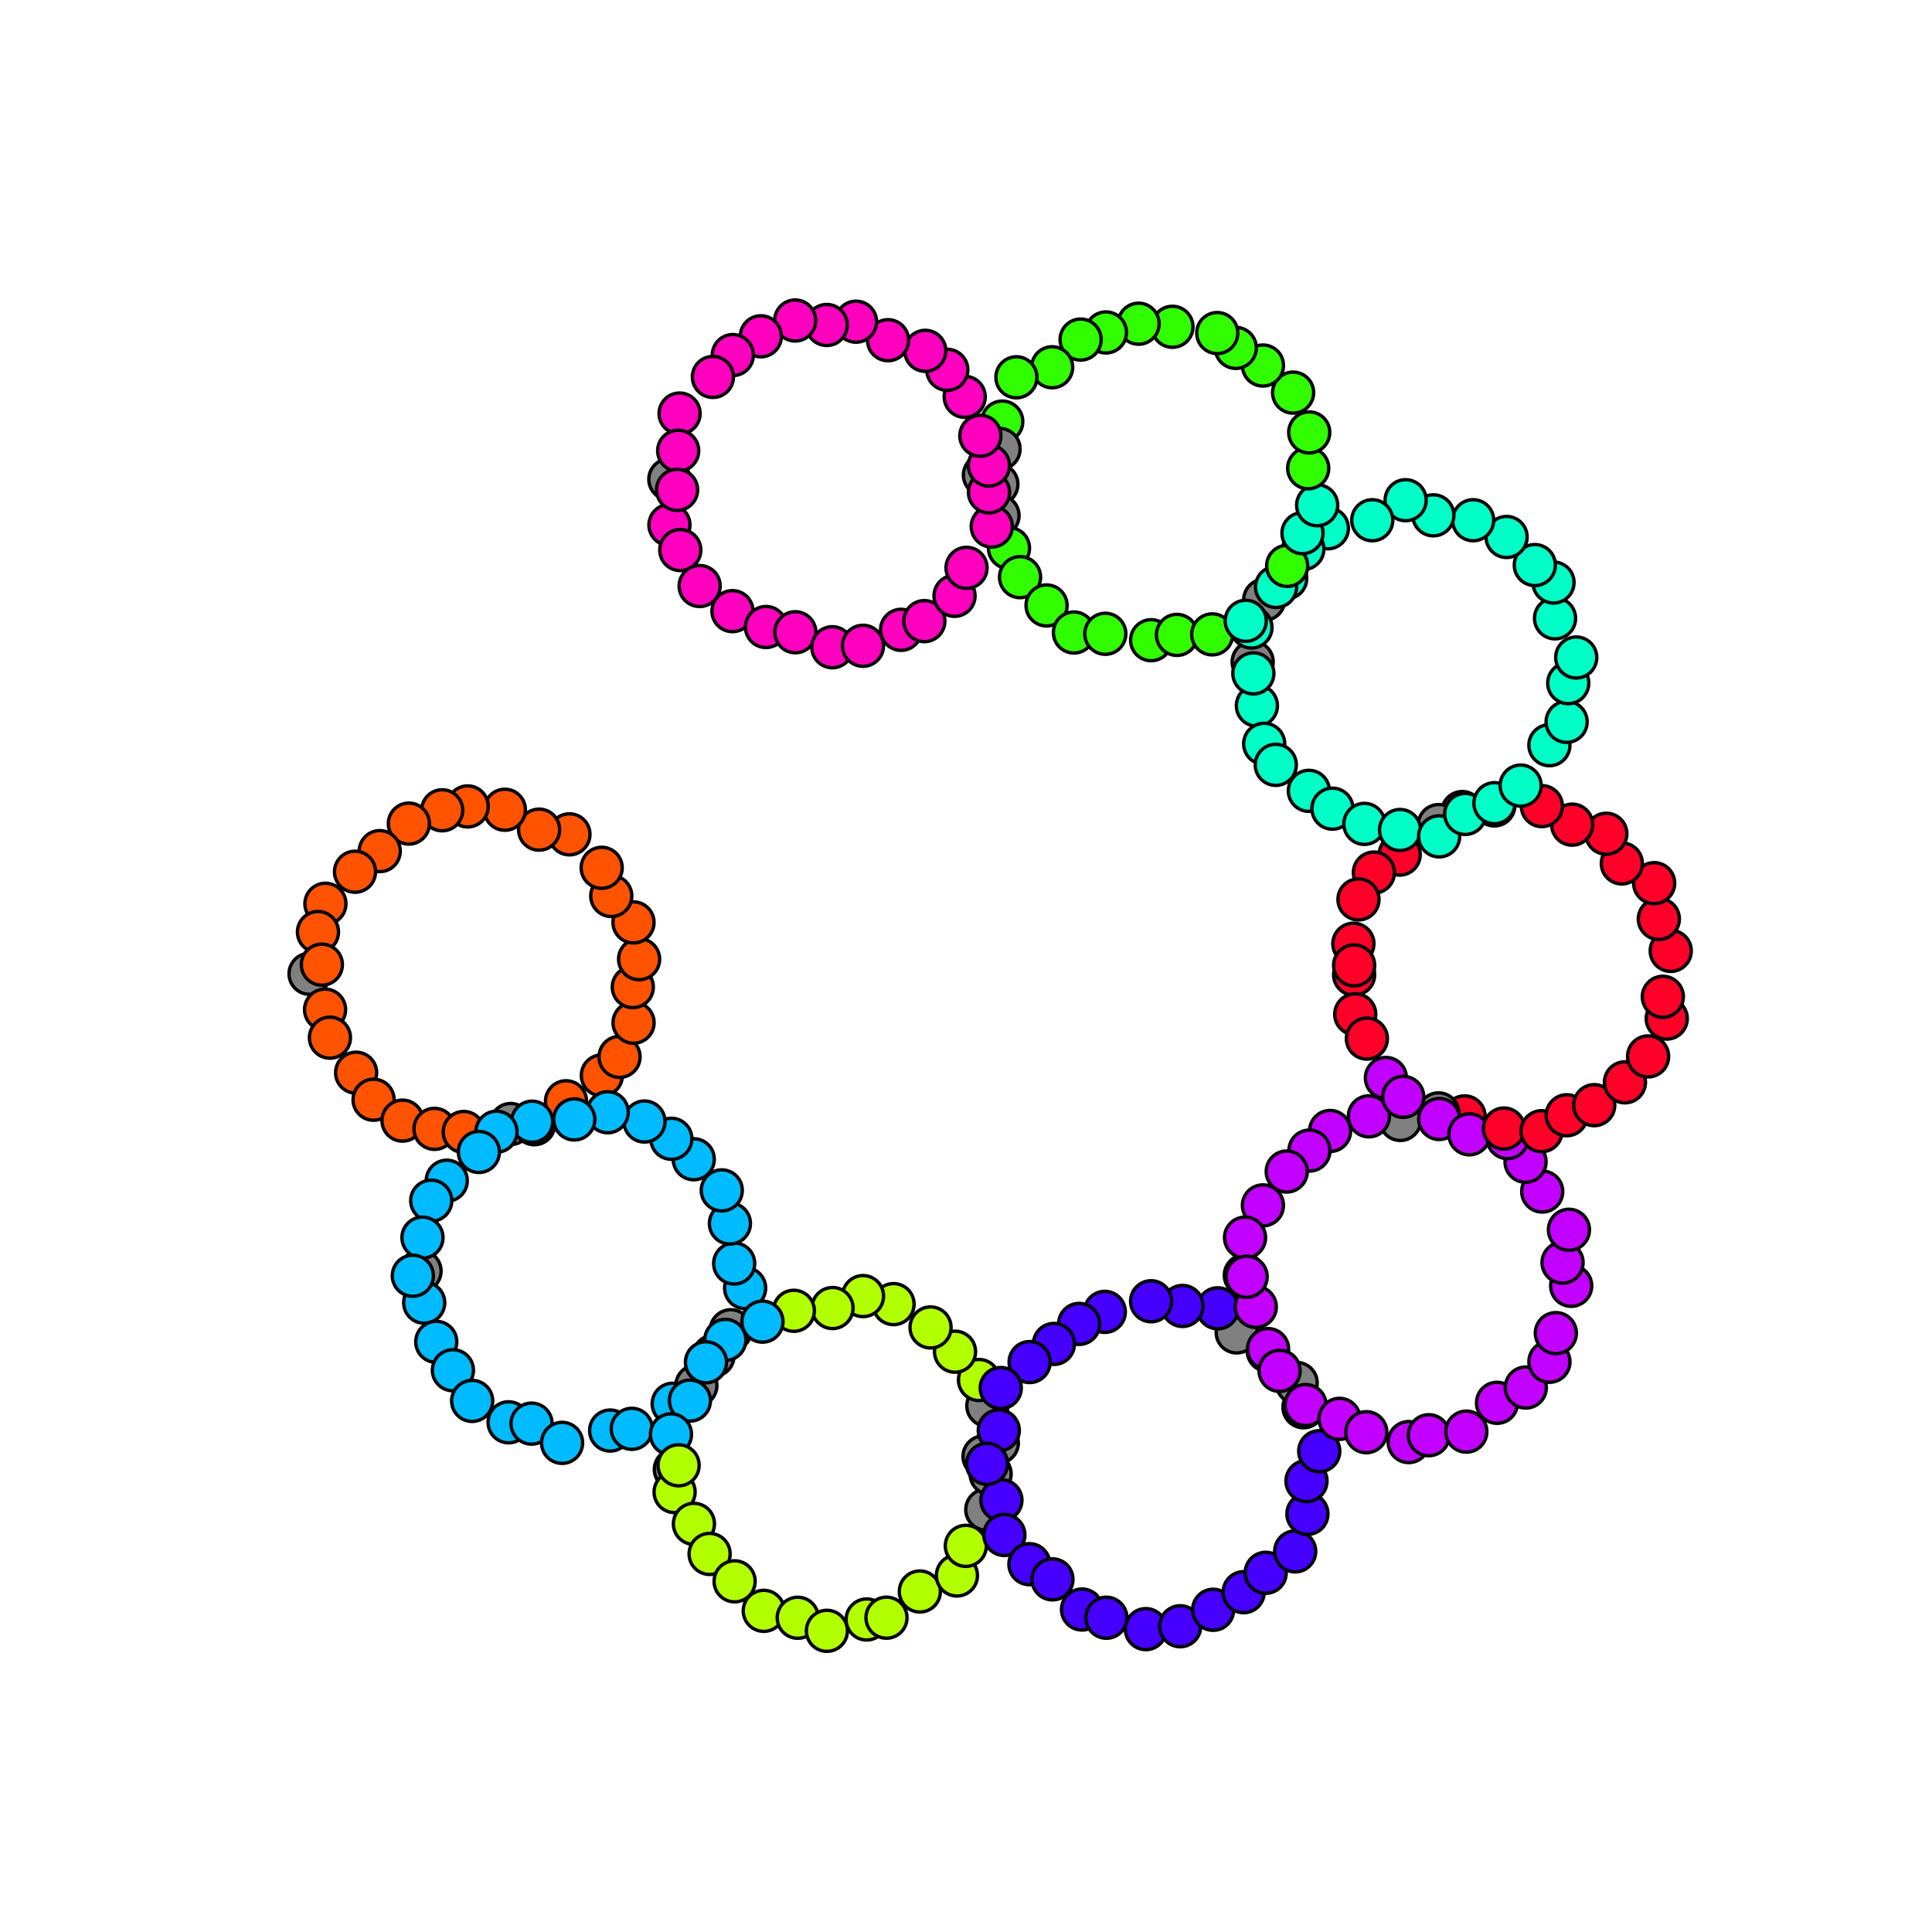 <?xml version="1.0" encoding="utf-8" standalone="no"?>
<!DOCTYPE svg PUBLIC "-//W3C//DTD SVG 1.1//EN"
  "http://www.w3.org/Graphics/SVG/1.1/DTD/svg11.dtd">
<svg xmlns:xlink="http://www.w3.org/1999/xlink" width="576pt" height="576pt" viewBox="0 0 576 576" xmlns="http://www.w3.org/2000/svg" version="1.1">
 <defs>
  <style type="text/css">*{stroke-linejoin: round; stroke-linecap: butt}</style>
 </defs>
 <g id="figure_1">
  <g id="patch_1">
   <path d="M 0 576 
L 576 576 
L 576 0 
L 0 0 
z
" style="fill: #ffffff"/>
  </g>
  <g id="axes_1">
   <g id="PathCollection_1">
    <defs>
     <path id="C0_0_22e84fbcb3" d="M 0 6.124 
C 1.624 6.124 3.182 5.478 4.33 4.33 
C 5.478 3.182 6.124 1.624 6.124 -0 
C 6.124 -1.624 5.478 -3.182 4.33 -4.33 
C 3.182 -5.478 1.624 -6.124 0 -6.124 
C -1.624 -6.124 -3.182 -5.478 -4.33 -4.33 
C -5.478 -3.182 -6.124 -1.624 -6.124 0 
C -6.124 1.624 -5.478 3.182 -4.33 4.33 
C -3.182 5.478 -1.624 6.124 0 6.124 
z
"/>
    </defs>
    <g clip-path="url(#p39b299cb8f)">
     <use xlink:href="#C0_0_22e84fbcb3" x="92.291" y="290.325" style="fill: #808080; stroke: #000000"/>
    </g>
    <g clip-path="url(#p39b299cb8f)">
     <use xlink:href="#C0_0_22e84fbcb3" x="96.915" y="301.004" style="fill: #ff5300; stroke: #000000"/>
    </g>
    <g clip-path="url(#p39b299cb8f)">
     <use xlink:href="#C0_0_22e84fbcb3" x="98.366" y="309.37" style="fill: #ff5300; stroke: #000000"/>
    </g>
    <g clip-path="url(#p39b299cb8f)">
     <use xlink:href="#C0_0_22e84fbcb3" x="106.172" y="319.813" style="fill: #ff5300; stroke: #000000"/>
    </g>
    <g clip-path="url(#p39b299cb8f)">
     <use xlink:href="#C0_0_22e84fbcb3" x="111.38" y="327.867" style="fill: #ff5300; stroke: #000000"/>
    </g>
    <g clip-path="url(#p39b299cb8f)">
     <use xlink:href="#C0_0_22e84fbcb3" x="120.008" y="334.101" style="fill: #ff5300; stroke: #000000"/>
    </g>
    <g clip-path="url(#p39b299cb8f)">
     <use xlink:href="#C0_0_22e84fbcb3" x="129.539" y="336.556" style="fill: #ff5300; stroke: #000000"/>
    </g>
    <g clip-path="url(#p39b299cb8f)">
     <use xlink:href="#C0_0_22e84fbcb3" x="138.26" y="337.483" style="fill: #ff5300; stroke: #000000"/>
    </g>
    <g clip-path="url(#p39b299cb8f)">
     <use xlink:href="#C0_0_22e84fbcb3" x="152.249" y="335.112" style="fill: #808080; stroke: #000000"/>
    </g>
    <g clip-path="url(#p39b299cb8f)">
     <use xlink:href="#C0_0_22e84fbcb3" x="159.299" y="335.175" style="fill: #808080; stroke: #000000"/>
    </g>
    <g clip-path="url(#p39b299cb8f)">
     <use xlink:href="#C0_0_22e84fbcb3" x="168.755" y="328.329" style="fill: #ff5300; stroke: #000000"/>
    </g>
    <g clip-path="url(#p39b299cb8f)">
     <use xlink:href="#C0_0_22e84fbcb3" x="179.436" y="320.624" style="fill: #ff5300; stroke: #000000"/>
    </g>
    <g clip-path="url(#p39b299cb8f)">
     <use xlink:href="#C0_0_22e84fbcb3" x="184.712" y="315.099" style="fill: #ff5300; stroke: #000000"/>
    </g>
    <g clip-path="url(#p39b299cb8f)">
     <use xlink:href="#C0_0_22e84fbcb3" x="188.888" y="304.904" style="fill: #ff5300; stroke: #000000"/>
    </g>
    <g clip-path="url(#p39b299cb8f)">
     <use xlink:href="#C0_0_22e84fbcb3" x="188.661" y="294.293" style="fill: #ff5300; stroke: #000000"/>
    </g>
    <g clip-path="url(#p39b299cb8f)">
     <use xlink:href="#C0_0_22e84fbcb3" x="190.542" y="285.968" style="fill: #ff5300; stroke: #000000"/>
    </g>
    <g clip-path="url(#p39b299cb8f)">
     <use xlink:href="#C0_0_22e84fbcb3" x="188.867" y="275.009" style="fill: #ff5300; stroke: #000000"/>
    </g>
    <g clip-path="url(#p39b299cb8f)">
     <use xlink:href="#C0_0_22e84fbcb3" x="182.245" y="267.127" style="fill: #ff5300; stroke: #000000"/>
    </g>
    <g clip-path="url(#p39b299cb8f)">
     <use xlink:href="#C0_0_22e84fbcb3" x="179.384" y="258.718" style="fill: #ff5300; stroke: #000000"/>
    </g>
    <g clip-path="url(#p39b299cb8f)">
     <use xlink:href="#C0_0_22e84fbcb3" x="169.776" y="248.748" style="fill: #ff5300; stroke: #000000"/>
    </g>
    <g clip-path="url(#p39b299cb8f)">
     <use xlink:href="#C0_0_22e84fbcb3" x="160.726" y="247.345" style="fill: #ff5300; stroke: #000000"/>
    </g>
    <g clip-path="url(#p39b299cb8f)">
     <use xlink:href="#C0_0_22e84fbcb3" x="150.52" y="241.416" style="fill: #ff5300; stroke: #000000"/>
    </g>
    <g clip-path="url(#p39b299cb8f)">
     <use xlink:href="#C0_0_22e84fbcb3" x="139.433" y="240.425" style="fill: #ff5300; stroke: #000000"/>
    </g>
    <g clip-path="url(#p39b299cb8f)">
     <use xlink:href="#C0_0_22e84fbcb3" x="131.834" y="241.575" style="fill: #ff5300; stroke: #000000"/>
    </g>
    <g clip-path="url(#p39b299cb8f)">
     <use xlink:href="#C0_0_22e84fbcb3" x="121.899" y="245.544" style="fill: #ff5300; stroke: #000000"/>
    </g>
    <g clip-path="url(#p39b299cb8f)">
     <use xlink:href="#C0_0_22e84fbcb3" x="113.219" y="253.751" style="fill: #ff5300; stroke: #000000"/>
    </g>
    <g clip-path="url(#p39b299cb8f)">
     <use xlink:href="#C0_0_22e84fbcb3" x="105.843" y="259.896" style="fill: #ff5300; stroke: #000000"/>
    </g>
    <g clip-path="url(#p39b299cb8f)">
     <use xlink:href="#C0_0_22e84fbcb3" x="97.022" y="269.446" style="fill: #ff5300; stroke: #000000"/>
    </g>
    <g clip-path="url(#p39b299cb8f)">
     <use xlink:href="#C0_0_22e84fbcb3" x="94.799" y="277.871" style="fill: #ff5300; stroke: #000000"/>
    </g>
    <g clip-path="url(#p39b299cb8f)">
     <use xlink:href="#C0_0_22e84fbcb3" x="95.963" y="287.6" style="fill: #ff5300; stroke: #000000"/>
    </g>
    <g clip-path="url(#p39b299cb8f)">
     <use xlink:href="#C0_0_22e84fbcb3" x="125.381" y="378.938" style="fill: #808080; stroke: #000000"/>
    </g>
    <g clip-path="url(#p39b299cb8f)">
     <use xlink:href="#C0_0_22e84fbcb3" x="126.469" y="388.386" style="fill: #00bbff; stroke: #000000"/>
    </g>
    <g clip-path="url(#p39b299cb8f)">
     <use xlink:href="#C0_0_22e84fbcb3" x="130.069" y="400.058" style="fill: #00bbff; stroke: #000000"/>
    </g>
    <g clip-path="url(#p39b299cb8f)">
     <use xlink:href="#C0_0_22e84fbcb3" x="135.03" y="408.524" style="fill: #00bbff; stroke: #000000"/>
    </g>
    <g clip-path="url(#p39b299cb8f)">
     <use xlink:href="#C0_0_22e84fbcb3" x="140.767" y="417.664" style="fill: #00bbff; stroke: #000000"/>
    </g>
    <g clip-path="url(#p39b299cb8f)">
     <use xlink:href="#C0_0_22e84fbcb3" x="151.632" y="424.039" style="fill: #00bbff; stroke: #000000"/>
    </g>
    <g clip-path="url(#p39b299cb8f)">
     <use xlink:href="#C0_0_22e84fbcb3" x="158.478" y="424.438" style="fill: #00bbff; stroke: #000000"/>
    </g>
    <g clip-path="url(#p39b299cb8f)">
     <use xlink:href="#C0_0_22e84fbcb3" x="167.58" y="430.17" style="fill: #00bbff; stroke: #000000"/>
    </g>
    <g clip-path="url(#p39b299cb8f)">
     <use xlink:href="#C0_0_22e84fbcb3" x="181.906" y="426.501" style="fill: #00bbff; stroke: #000000"/>
    </g>
    <g clip-path="url(#p39b299cb8f)">
     <use xlink:href="#C0_0_22e84fbcb3" x="188.358" y="425.985" style="fill: #00bbff; stroke: #000000"/>
    </g>
    <g clip-path="url(#p39b299cb8f)">
     <use xlink:href="#C0_0_22e84fbcb3" x="200.564" y="418.504" style="fill: #00bbff; stroke: #000000"/>
    </g>
    <g clip-path="url(#p39b299cb8f)">
     <use xlink:href="#C0_0_22e84fbcb3" x="207.613" y="413.082" style="fill: #808080; stroke: #000000"/>
    </g>
    <g clip-path="url(#p39b299cb8f)">
     <use xlink:href="#C0_0_22e84fbcb3" x="212.727" y="404.226" style="fill: #808080; stroke: #000000"/>
    </g>
    <g clip-path="url(#p39b299cb8f)">
     <use xlink:href="#C0_0_22e84fbcb3" x="217.854" y="396.591" style="fill: #808080; stroke: #000000"/>
    </g>
    <g clip-path="url(#p39b299cb8f)">
     <use xlink:href="#C0_0_22e84fbcb3" x="222.148" y="384.024" style="fill: #00bbff; stroke: #000000"/>
    </g>
    <g clip-path="url(#p39b299cb8f)">
     <use xlink:href="#C0_0_22e84fbcb3" x="218.886" y="376.699" style="fill: #00bbff; stroke: #000000"/>
    </g>
    <g clip-path="url(#p39b299cb8f)">
     <use xlink:href="#C0_0_22e84fbcb3" x="217.617" y="364.768" style="fill: #00bbff; stroke: #000000"/>
    </g>
    <g clip-path="url(#p39b299cb8f)">
     <use xlink:href="#C0_0_22e84fbcb3" x="215.19" y="354.899" style="fill: #00bbff; stroke: #000000"/>
    </g>
    <g clip-path="url(#p39b299cb8f)">
     <use xlink:href="#C0_0_22e84fbcb3" x="206.831" y="345.613" style="fill: #00bbff; stroke: #000000"/>
    </g>
    <g clip-path="url(#p39b299cb8f)">
     <use xlink:href="#C0_0_22e84fbcb3" x="200.156" y="339.514" style="fill: #00bbff; stroke: #000000"/>
    </g>
    <g clip-path="url(#p39b299cb8f)">
     <use xlink:href="#C0_0_22e84fbcb3" x="192.147" y="334.365" style="fill: #00bbff; stroke: #000000"/>
    </g>
    <g clip-path="url(#p39b299cb8f)">
     <use xlink:href="#C0_0_22e84fbcb3" x="181.181" y="331.603" style="fill: #00bbff; stroke: #000000"/>
    </g>
    <g clip-path="url(#p39b299cb8f)">
     <use xlink:href="#C0_0_22e84fbcb3" x="171.214" y="333.753" style="fill: #00bbff; stroke: #000000"/>
    </g>
    <g clip-path="url(#p39b299cb8f)">
     <use xlink:href="#C0_0_22e84fbcb3" x="158.643" y="334.42" style="fill: #00bbff; stroke: #000000"/>
    </g>
    <g clip-path="url(#p39b299cb8f)">
     <use xlink:href="#C0_0_22e84fbcb3" x="148.017" y="337.407" style="fill: #00bbff; stroke: #000000"/>
    </g>
    <g clip-path="url(#p39b299cb8f)">
     <use xlink:href="#C0_0_22e84fbcb3" x="142.774" y="343.444" style="fill: #00bbff; stroke: #000000"/>
    </g>
    <g clip-path="url(#p39b299cb8f)">
     <use xlink:href="#C0_0_22e84fbcb3" x="133.196" y="352.016" style="fill: #00bbff; stroke: #000000"/>
    </g>
    <g clip-path="url(#p39b299cb8f)">
     <use xlink:href="#C0_0_22e84fbcb3" x="128.57" y="357.969" style="fill: #00bbff; stroke: #000000"/>
    </g>
    <g clip-path="url(#p39b299cb8f)">
     <use xlink:href="#C0_0_22e84fbcb3" x="125.954" y="368.983" style="fill: #00bbff; stroke: #000000"/>
    </g>
    <g clip-path="url(#p39b299cb8f)">
     <use xlink:href="#C0_0_22e84fbcb3" x="123.082" y="380.347" style="fill: #00bbff; stroke: #000000"/>
    </g>
    <g clip-path="url(#p39b299cb8f)">
     <use xlink:href="#C0_0_22e84fbcb3" x="201.201" y="438.093" style="fill: #808080; stroke: #000000"/>
    </g>
    <g clip-path="url(#p39b299cb8f)">
     <use xlink:href="#C0_0_22e84fbcb3" x="201.124" y="444.844" style="fill: #b2ff00; stroke: #000000"/>
    </g>
    <g clip-path="url(#p39b299cb8f)">
     <use xlink:href="#C0_0_22e84fbcb3" x="206.882" y="454.315" style="fill: #b2ff00; stroke: #000000"/>
    </g>
    <g clip-path="url(#p39b299cb8f)">
     <use xlink:href="#C0_0_22e84fbcb3" x="211.561" y="463.285" style="fill: #b2ff00; stroke: #000000"/>
    </g>
    <g clip-path="url(#p39b299cb8f)">
     <use xlink:href="#C0_0_22e84fbcb3" x="219.016" y="471.452" style="fill: #b2ff00; stroke: #000000"/>
    </g>
    <g clip-path="url(#p39b299cb8f)">
     <use xlink:href="#C0_0_22e84fbcb3" x="227.708" y="480.251" style="fill: #b2ff00; stroke: #000000"/>
    </g>
    <g clip-path="url(#p39b299cb8f)">
     <use xlink:href="#C0_0_22e84fbcb3" x="237.84" y="482.315" style="fill: #b2ff00; stroke: #000000"/>
    </g>
    <g clip-path="url(#p39b299cb8f)">
     <use xlink:href="#C0_0_22e84fbcb3" x="246.535" y="486.208" style="fill: #b2ff00; stroke: #000000"/>
    </g>
    <g clip-path="url(#p39b299cb8f)">
     <use xlink:href="#C0_0_22e84fbcb3" x="258.382" y="482.826" style="fill: #b2ff00; stroke: #000000"/>
    </g>
    <g clip-path="url(#p39b299cb8f)">
     <use xlink:href="#C0_0_22e84fbcb3" x="264.293" y="482.292" style="fill: #b2ff00; stroke: #000000"/>
    </g>
    <g clip-path="url(#p39b299cb8f)">
     <use xlink:href="#C0_0_22e84fbcb3" x="274.237" y="474.48" style="fill: #b2ff00; stroke: #000000"/>
    </g>
    <g clip-path="url(#p39b299cb8f)">
     <use xlink:href="#C0_0_22e84fbcb3" x="285.297" y="469.712" style="fill: #b2ff00; stroke: #000000"/>
    </g>
    <g clip-path="url(#p39b299cb8f)">
     <use xlink:href="#C0_0_22e84fbcb3" x="287.949" y="460.874" style="fill: #b2ff00; stroke: #000000"/>
    </g>
    <g clip-path="url(#p39b299cb8f)">
     <use xlink:href="#C0_0_22e84fbcb3" x="294.051" y="450.079" style="fill: #808080; stroke: #000000"/>
    </g>
    <g clip-path="url(#p39b299cb8f)">
     <use xlink:href="#C0_0_22e84fbcb3" x="295.338" y="439.451" style="fill: #808080; stroke: #000000"/>
    </g>
    <g clip-path="url(#p39b299cb8f)">
     <use xlink:href="#C0_0_22e84fbcb3" x="297.487" y="430.176" style="fill: #808080; stroke: #000000"/>
    </g>
    <g clip-path="url(#p39b299cb8f)">
     <use xlink:href="#C0_0_22e84fbcb3" x="294.359" y="419.113" style="fill: #808080; stroke: #000000"/>
    </g>
    <g clip-path="url(#p39b299cb8f)">
     <use xlink:href="#C0_0_22e84fbcb3" x="291.876" y="411.428" style="fill: #b2ff00; stroke: #000000"/>
    </g>
    <g clip-path="url(#p39b299cb8f)">
     <use xlink:href="#C0_0_22e84fbcb3" x="284.73" y="402.988" style="fill: #b2ff00; stroke: #000000"/>
    </g>
    <g clip-path="url(#p39b299cb8f)">
     <use xlink:href="#C0_0_22e84fbcb3" x="277.432" y="395.757" style="fill: #b2ff00; stroke: #000000"/>
    </g>
    <g clip-path="url(#p39b299cb8f)">
     <use xlink:href="#C0_0_22e84fbcb3" x="266.399" y="388.805" style="fill: #b2ff00; stroke: #000000"/>
    </g>
    <g clip-path="url(#p39b299cb8f)">
     <use xlink:href="#C0_0_22e84fbcb3" x="257.3" y="386.414" style="fill: #b2ff00; stroke: #000000"/>
    </g>
    <g clip-path="url(#p39b299cb8f)">
     <use xlink:href="#C0_0_22e84fbcb3" x="248.208" y="389.974" style="fill: #b2ff00; stroke: #000000"/>
    </g>
    <g clip-path="url(#p39b299cb8f)">
     <use xlink:href="#C0_0_22e84fbcb3" x="236.673" y="390.792" style="fill: #b2ff00; stroke: #000000"/>
    </g>
    <g clip-path="url(#p39b299cb8f)">
     <use xlink:href="#C0_0_22e84fbcb3" x="227.316" y="394.032" style="fill: #00bbff; stroke: #000000"/>
    </g>
    <g clip-path="url(#p39b299cb8f)">
     <use xlink:href="#C0_0_22e84fbcb3" x="216.251" y="399.468" style="fill: #00bbff; stroke: #000000"/>
    </g>
    <g clip-path="url(#p39b299cb8f)">
     <use xlink:href="#C0_0_22e84fbcb3" x="210.474" y="406.149" style="fill: #00bbff; stroke: #000000"/>
    </g>
    <g clip-path="url(#p39b299cb8f)">
     <use xlink:href="#C0_0_22e84fbcb3" x="205.691" y="417.577" style="fill: #00bbff; stroke: #000000"/>
    </g>
    <g clip-path="url(#p39b299cb8f)">
     <use xlink:href="#C0_0_22e84fbcb3" x="200.041" y="427.626" style="fill: #00bbff; stroke: #000000"/>
    </g>
    <g clip-path="url(#p39b299cb8f)">
     <use xlink:href="#C0_0_22e84fbcb3" x="202.318" y="436.86" style="fill: #b2ff00; stroke: #000000"/>
    </g>
    <g clip-path="url(#p39b299cb8f)">
     <use xlink:href="#C0_0_22e84fbcb3" x="293.228" y="434.211" style="fill: #808080; stroke: #000000"/>
    </g>
    <g clip-path="url(#p39b299cb8f)">
     <use xlink:href="#C0_0_22e84fbcb3" x="298.558" y="447.273" style="fill: #4500ff; stroke: #000000"/>
    </g>
    <g clip-path="url(#p39b299cb8f)">
     <use xlink:href="#C0_0_22e84fbcb3" x="299.438" y="457.636" style="fill: #4500ff; stroke: #000000"/>
    </g>
    <g clip-path="url(#p39b299cb8f)">
     <use xlink:href="#C0_0_22e84fbcb3" x="306.907" y="466.344" style="fill: #4500ff; stroke: #000000"/>
    </g>
    <g clip-path="url(#p39b299cb8f)">
     <use xlink:href="#C0_0_22e84fbcb3" x="313.778" y="470.867" style="fill: #4500ff; stroke: #000000"/>
    </g>
    <g clip-path="url(#p39b299cb8f)">
     <use xlink:href="#C0_0_22e84fbcb3" x="322.586" y="479.855" style="fill: #4500ff; stroke: #000000"/>
    </g>
    <g clip-path="url(#p39b299cb8f)">
     <use xlink:href="#C0_0_22e84fbcb3" x="329.854" y="482.308" style="fill: #4500ff; stroke: #000000"/>
    </g>
    <g clip-path="url(#p39b299cb8f)">
     <use xlink:href="#C0_0_22e84fbcb3" x="341.618" y="485.701" style="fill: #4500ff; stroke: #000000"/>
    </g>
    <g clip-path="url(#p39b299cb8f)">
     <use xlink:href="#C0_0_22e84fbcb3" x="351.865" y="484.845" style="fill: #4500ff; stroke: #000000"/>
    </g>
    <g clip-path="url(#p39b299cb8f)">
     <use xlink:href="#C0_0_22e84fbcb3" x="361.684" y="479.937" style="fill: #4500ff; stroke: #000000"/>
    </g>
    <g clip-path="url(#p39b299cb8f)">
     <use xlink:href="#C0_0_22e84fbcb3" x="370.78" y="474.69" style="fill: #4500ff; stroke: #000000"/>
    </g>
    <g clip-path="url(#p39b299cb8f)">
     <use xlink:href="#C0_0_22e84fbcb3" x="377.351" y="468.912" style="fill: #4500ff; stroke: #000000"/>
    </g>
    <g clip-path="url(#p39b299cb8f)">
     <use xlink:href="#C0_0_22e84fbcb3" x="386.144" y="462.526" style="fill: #4500ff; stroke: #000000"/>
    </g>
    <g clip-path="url(#p39b299cb8f)">
     <use xlink:href="#C0_0_22e84fbcb3" x="389.79" y="451.35" style="fill: #4500ff; stroke: #000000"/>
    </g>
    <g clip-path="url(#p39b299cb8f)">
     <use xlink:href="#C0_0_22e84fbcb3" x="389.511" y="441.558" style="fill: #4500ff; stroke: #000000"/>
    </g>
    <g clip-path="url(#p39b299cb8f)">
     <use xlink:href="#C0_0_22e84fbcb3" x="393.318" y="432.656" style="fill: #4500ff; stroke: #000000"/>
    </g>
    <g clip-path="url(#p39b299cb8f)">
     <use xlink:href="#C0_0_22e84fbcb3" x="388.614" y="419.559" style="fill: #808080; stroke: #000000"/>
    </g>
    <g clip-path="url(#p39b299cb8f)">
     <use xlink:href="#C0_0_22e84fbcb3" x="386.592" y="412.312" style="fill: #808080; stroke: #000000"/>
    </g>
    <g clip-path="url(#p39b299cb8f)">
     <use xlink:href="#C0_0_22e84fbcb3" x="377.966" y="402.757" style="fill: #808080; stroke: #000000"/>
    </g>
    <g clip-path="url(#p39b299cb8f)">
     <use xlink:href="#C0_0_22e84fbcb3" x="368.701" y="397.239" style="fill: #808080; stroke: #000000"/>
    </g>
    <g clip-path="url(#p39b299cb8f)">
     <use xlink:href="#C0_0_22e84fbcb3" x="363.069" y="390.058" style="fill: #4500ff; stroke: #000000"/>
    </g>
    <g clip-path="url(#p39b299cb8f)">
     <use xlink:href="#C0_0_22e84fbcb3" x="352.559" y="389.352" style="fill: #4500ff; stroke: #000000"/>
    </g>
    <g clip-path="url(#p39b299cb8f)">
     <use xlink:href="#C0_0_22e84fbcb3" x="343.186" y="387.949" style="fill: #4500ff; stroke: #000000"/>
    </g>
    <g clip-path="url(#p39b299cb8f)">
     <use xlink:href="#C0_0_22e84fbcb3" x="329.386" y="391.115" style="fill: #4500ff; stroke: #000000"/>
    </g>
    <g clip-path="url(#p39b299cb8f)">
     <use xlink:href="#C0_0_22e84fbcb3" x="321.728" y="394.706" style="fill: #4500ff; stroke: #000000"/>
    </g>
    <g clip-path="url(#p39b299cb8f)">
     <use xlink:href="#C0_0_22e84fbcb3" x="314.216" y="400.677" style="fill: #4500ff; stroke: #000000"/>
    </g>
    <g clip-path="url(#p39b299cb8f)">
     <use xlink:href="#C0_0_22e84fbcb3" x="306.967" y="406.079" style="fill: #4500ff; stroke: #000000"/>
    </g>
    <g clip-path="url(#p39b299cb8f)">
     <use xlink:href="#C0_0_22e84fbcb3" x="298.364" y="413.819" style="fill: #4500ff; stroke: #000000"/>
    </g>
    <g clip-path="url(#p39b299cb8f)">
     <use xlink:href="#C0_0_22e84fbcb3" x="297.773" y="426.456" style="fill: #4500ff; stroke: #000000"/>
    </g>
    <g clip-path="url(#p39b299cb8f)">
     <use xlink:href="#C0_0_22e84fbcb3" x="294.281" y="436.428" style="fill: #4500ff; stroke: #000000"/>
    </g>
    <g clip-path="url(#p39b299cb8f)">
     <use xlink:href="#C0_0_22e84fbcb3" x="371.129" y="380.211" style="fill: #4500ff; stroke: #000000"/>
    </g>
    <g clip-path="url(#p39b299cb8f)">
     <use xlink:href="#C0_0_22e84fbcb3" x="374.387" y="389.624" style="fill: #c200ff; stroke: #000000"/>
    </g>
    <g clip-path="url(#p39b299cb8f)">
     <use xlink:href="#C0_0_22e84fbcb3" x="378.054" y="402.216" style="fill: #c200ff; stroke: #000000"/>
    </g>
    <g clip-path="url(#p39b299cb8f)">
     <use xlink:href="#C0_0_22e84fbcb3" x="381.491" y="408.701" style="fill: #c200ff; stroke: #000000"/>
    </g>
    <g clip-path="url(#p39b299cb8f)">
     <use xlink:href="#C0_0_22e84fbcb3" x="389.245" y="418.902" style="fill: #c200ff; stroke: #000000"/>
    </g>
    <g clip-path="url(#p39b299cb8f)">
     <use xlink:href="#C0_0_22e84fbcb3" x="399.361" y="423.012" style="fill: #c200ff; stroke: #000000"/>
    </g>
    <g clip-path="url(#p39b299cb8f)">
     <use xlink:href="#C0_0_22e84fbcb3" x="407.345" y="426.992" style="fill: #c200ff; stroke: #000000"/>
    </g>
    <g clip-path="url(#p39b299cb8f)">
     <use xlink:href="#C0_0_22e84fbcb3" x="419.983" y="429.935" style="fill: #c200ff; stroke: #000000"/>
    </g>
    <g clip-path="url(#p39b299cb8f)">
     <use xlink:href="#C0_0_22e84fbcb3" x="425.985" y="427.89" style="fill: #c200ff; stroke: #000000"/>
    </g>
    <g clip-path="url(#p39b299cb8f)">
     <use xlink:href="#C0_0_22e84fbcb3" x="437.165" y="426.824" style="fill: #c200ff; stroke: #000000"/>
    </g>
    <g clip-path="url(#p39b299cb8f)">
     <use xlink:href="#C0_0_22e84fbcb3" x="446.323" y="418.23" style="fill: #c200ff; stroke: #000000"/>
    </g>
    <g clip-path="url(#p39b299cb8f)">
     <use xlink:href="#C0_0_22e84fbcb3" x="454.899" y="413.671" style="fill: #c200ff; stroke: #000000"/>
    </g>
    <g clip-path="url(#p39b299cb8f)">
     <use xlink:href="#C0_0_22e84fbcb3" x="461.941" y="405.998" style="fill: #c200ff; stroke: #000000"/>
    </g>
    <g clip-path="url(#p39b299cb8f)">
     <use xlink:href="#C0_0_22e84fbcb3" x="463.858" y="397.449" style="fill: #c200ff; stroke: #000000"/>
    </g>
    <g clip-path="url(#p39b299cb8f)">
     <use xlink:href="#C0_0_22e84fbcb3" x="468.43" y="383.353" style="fill: #c200ff; stroke: #000000"/>
    </g>
    <g clip-path="url(#p39b299cb8f)">
     <use xlink:href="#C0_0_22e84fbcb3" x="465.856" y="376.427" style="fill: #c200ff; stroke: #000000"/>
    </g>
    <g clip-path="url(#p39b299cb8f)">
     <use xlink:href="#C0_0_22e84fbcb3" x="467.762" y="366.642" style="fill: #c200ff; stroke: #000000"/>
    </g>
    <g clip-path="url(#p39b299cb8f)">
     <use xlink:href="#C0_0_22e84fbcb3" x="459.792" y="355.243" style="fill: #c200ff; stroke: #000000"/>
    </g>
    <g clip-path="url(#p39b299cb8f)">
     <use xlink:href="#C0_0_22e84fbcb3" x="454.827" y="346.367" style="fill: #c200ff; stroke: #000000"/>
    </g>
    <g clip-path="url(#p39b299cb8f)">
     <use xlink:href="#C0_0_22e84fbcb3" x="449.469" y="339.311" style="fill: #c200ff; stroke: #000000"/>
    </g>
    <g clip-path="url(#p39b299cb8f)">
     <use xlink:href="#C0_0_22e84fbcb3" x="436.653" y="332.835" style="fill: #ff0029; stroke: #000000"/>
    </g>
    <g clip-path="url(#p39b299cb8f)">
     <use xlink:href="#C0_0_22e84fbcb3" x="428.871" y="331.944" style="fill: #808080; stroke: #000000"/>
    </g>
    <g clip-path="url(#p39b299cb8f)">
     <use xlink:href="#C0_0_22e84fbcb3" x="417.48" y="333.894" style="fill: #808080; stroke: #000000"/>
    </g>
    <g clip-path="url(#p39b299cb8f)">
     <use xlink:href="#C0_0_22e84fbcb3" x="408.114" y="332.819" style="fill: #c200ff; stroke: #000000"/>
    </g>
    <g clip-path="url(#p39b299cb8f)">
     <use xlink:href="#C0_0_22e84fbcb3" x="396.545" y="337.185" style="fill: #c200ff; stroke: #000000"/>
    </g>
    <g clip-path="url(#p39b299cb8f)">
     <use xlink:href="#C0_0_22e84fbcb3" x="390.389" y="343.035" style="fill: #c200ff; stroke: #000000"/>
    </g>
    <g clip-path="url(#p39b299cb8f)">
     <use xlink:href="#C0_0_22e84fbcb3" x="383.624" y="349.272" style="fill: #c200ff; stroke: #000000"/>
    </g>
    <g clip-path="url(#p39b299cb8f)">
     <use xlink:href="#C0_0_22e84fbcb3" x="376.527" y="359.373" style="fill: #c200ff; stroke: #000000"/>
    </g>
    <g clip-path="url(#p39b299cb8f)">
     <use xlink:href="#C0_0_22e84fbcb3" x="371.191" y="368.979" style="fill: #c200ff; stroke: #000000"/>
    </g>
    <g clip-path="url(#p39b299cb8f)">
     <use xlink:href="#C0_0_22e84fbcb3" x="371.675" y="380.643" style="fill: #c200ff; stroke: #000000"/>
    </g>
    <g clip-path="url(#p39b299cb8f)">
     <use xlink:href="#C0_0_22e84fbcb3" x="403.716" y="290.601" style="fill: #ff0029; stroke: #000000"/>
    </g>
    <g clip-path="url(#p39b299cb8f)">
     <use xlink:href="#C0_0_22e84fbcb3" x="404.048" y="302.399" style="fill: #ff0029; stroke: #000000"/>
    </g>
    <g clip-path="url(#p39b299cb8f)">
     <use xlink:href="#C0_0_22e84fbcb3" x="407.518" y="309.643" style="fill: #ff0029; stroke: #000000"/>
    </g>
    <g clip-path="url(#p39b299cb8f)">
     <use xlink:href="#C0_0_22e84fbcb3" x="413.197" y="321.381" style="fill: #c200ff; stroke: #000000"/>
    </g>
    <g clip-path="url(#p39b299cb8f)">
     <use xlink:href="#C0_0_22e84fbcb3" x="418.356" y="327.014" style="fill: #c200ff; stroke: #000000"/>
    </g>
    <g clip-path="url(#p39b299cb8f)">
     <use xlink:href="#C0_0_22e84fbcb3" x="429.082" y="333.609" style="fill: #c200ff; stroke: #000000"/>
    </g>
    <g clip-path="url(#p39b299cb8f)">
     <use xlink:href="#C0_0_22e84fbcb3" x="438.077" y="338.181" style="fill: #c200ff; stroke: #000000"/>
    </g>
    <g clip-path="url(#p39b299cb8f)">
     <use xlink:href="#C0_0_22e84fbcb3" x="448.386" y="336.457" style="fill: #ff0029; stroke: #000000"/>
    </g>
    <g clip-path="url(#p39b299cb8f)">
     <use xlink:href="#C0_0_22e84fbcb3" x="459.608" y="337.249" style="fill: #ff0029; stroke: #000000"/>
    </g>
    <g clip-path="url(#p39b299cb8f)">
     <use xlink:href="#C0_0_22e84fbcb3" x="467.105" y="332.502" style="fill: #ff0029; stroke: #000000"/>
    </g>
    <g clip-path="url(#p39b299cb8f)">
     <use xlink:href="#C0_0_22e84fbcb3" x="475.299" y="329.487" style="fill: #ff0029; stroke: #000000"/>
    </g>
    <g clip-path="url(#p39b299cb8f)">
     <use xlink:href="#C0_0_22e84fbcb3" x="484.455" y="322.679" style="fill: #ff0029; stroke: #000000"/>
    </g>
    <g clip-path="url(#p39b299cb8f)">
     <use xlink:href="#C0_0_22e84fbcb3" x="491.359" y="314.953" style="fill: #ff0029; stroke: #000000"/>
    </g>
    <g clip-path="url(#p39b299cb8f)">
     <use xlink:href="#C0_0_22e84fbcb3" x="496.919" y="303.672" style="fill: #ff0029; stroke: #000000"/>
    </g>
    <g clip-path="url(#p39b299cb8f)">
     <use xlink:href="#C0_0_22e84fbcb3" x="495.754" y="297.176" style="fill: #ff0029; stroke: #000000"/>
    </g>
    <g clip-path="url(#p39b299cb8f)">
     <use xlink:href="#C0_0_22e84fbcb3" x="498.109" y="283.496" style="fill: #ff0029; stroke: #000000"/>
    </g>
    <g clip-path="url(#p39b299cb8f)">
     <use xlink:href="#C0_0_22e84fbcb3" x="494.563" y="273.981" style="fill: #ff0029; stroke: #000000"/>
    </g>
    <g clip-path="url(#p39b299cb8f)">
     <use xlink:href="#C0_0_22e84fbcb3" x="493.169" y="263.303" style="fill: #ff0029; stroke: #000000"/>
    </g>
    <g clip-path="url(#p39b299cb8f)">
     <use xlink:href="#C0_0_22e84fbcb3" x="483.531" y="257.428" style="fill: #ff0029; stroke: #000000"/>
    </g>
    <g clip-path="url(#p39b299cb8f)">
     <use xlink:href="#C0_0_22e84fbcb3" x="478.907" y="248.573" style="fill: #ff0029; stroke: #000000"/>
    </g>
    <g clip-path="url(#p39b299cb8f)">
     <use xlink:href="#C0_0_22e84fbcb3" x="468.714" y="245.859" style="fill: #ff0029; stroke: #000000"/>
    </g>
    <g clip-path="url(#p39b299cb8f)">
     <use xlink:href="#C0_0_22e84fbcb3" x="459.689" y="240.334" style="fill: #ff0029; stroke: #000000"/>
    </g>
    <g clip-path="url(#p39b299cb8f)">
     <use xlink:href="#C0_0_22e84fbcb3" x="445.519" y="240.128" style="fill: #808080; stroke: #000000"/>
    </g>
    <g clip-path="url(#p39b299cb8f)">
     <use xlink:href="#C0_0_22e84fbcb3" x="435.942" y="242.102" style="fill: #808080; stroke: #000000"/>
    </g>
    <g clip-path="url(#p39b299cb8f)">
     <use xlink:href="#C0_0_22e84fbcb3" x="428.926" y="245.984" style="fill: #808080; stroke: #000000"/>
    </g>
    <g clip-path="url(#p39b299cb8f)">
     <use xlink:href="#C0_0_22e84fbcb3" x="417.296" y="254.787" style="fill: #ff0029; stroke: #000000"/>
    </g>
    <g clip-path="url(#p39b299cb8f)">
     <use xlink:href="#C0_0_22e84fbcb3" x="409.607" y="260.144" style="fill: #ff0029; stroke: #000000"/>
    </g>
    <g clip-path="url(#p39b299cb8f)">
     <use xlink:href="#C0_0_22e84fbcb3" x="405.014" y="268.15" style="fill: #ff0029; stroke: #000000"/>
    </g>
    <g clip-path="url(#p39b299cb8f)">
     <use xlink:href="#C0_0_22e84fbcb3" x="403.493" y="281.361" style="fill: #ff0029; stroke: #000000"/>
    </g>
    <g clip-path="url(#p39b299cb8f)">
     <use xlink:href="#C0_0_22e84fbcb3" x="403.717" y="287.815" style="fill: #ff0029; stroke: #000000"/>
    </g>
    <g clip-path="url(#p39b299cb8f)">
     <use xlink:href="#C0_0_22e84fbcb3" x="373.472" y="197.338" style="fill: #808080; stroke: #000000"/>
    </g>
    <g clip-path="url(#p39b299cb8f)">
     <use xlink:href="#C0_0_22e84fbcb3" x="374.726" y="210.384" style="fill: #00ffc7; stroke: #000000"/>
    </g>
    <g clip-path="url(#p39b299cb8f)">
     <use xlink:href="#C0_0_22e84fbcb3" x="376.898" y="221.755" style="fill: #00ffc7; stroke: #000000"/>
    </g>
    <g clip-path="url(#p39b299cb8f)">
     <use xlink:href="#C0_0_22e84fbcb3" x="380.363" y="228.031" style="fill: #00ffc7; stroke: #000000"/>
    </g>
    <g clip-path="url(#p39b299cb8f)">
     <use xlink:href="#C0_0_22e84fbcb3" x="390.221" y="235.781" style="fill: #00ffc7; stroke: #000000"/>
    </g>
    <g clip-path="url(#p39b299cb8f)">
     <use xlink:href="#C0_0_22e84fbcb3" x="397.254" y="241.093" style="fill: #00ffc7; stroke: #000000"/>
    </g>
    <g clip-path="url(#p39b299cb8f)">
     <use xlink:href="#C0_0_22e84fbcb3" x="406.775" y="245.633" style="fill: #00ffc7; stroke: #000000"/>
    </g>
    <g clip-path="url(#p39b299cb8f)">
     <use xlink:href="#C0_0_22e84fbcb3" x="417.409" y="247.448" style="fill: #00ffc7; stroke: #000000"/>
    </g>
    <g clip-path="url(#p39b299cb8f)">
     <use xlink:href="#C0_0_22e84fbcb3" x="429.059" y="249.353" style="fill: #00ffc7; stroke: #000000"/>
    </g>
    <g clip-path="url(#p39b299cb8f)">
     <use xlink:href="#C0_0_22e84fbcb3" x="436.842" y="242.668" style="fill: #00ffc7; stroke: #000000"/>
    </g>
    <g clip-path="url(#p39b299cb8f)">
     <use xlink:href="#C0_0_22e84fbcb3" x="445.546" y="239.46" style="fill: #00ffc7; stroke: #000000"/>
    </g>
    <g clip-path="url(#p39b299cb8f)">
     <use xlink:href="#C0_0_22e84fbcb3" x="453.365" y="234.217" style="fill: #00ffc7; stroke: #000000"/>
    </g>
    <g clip-path="url(#p39b299cb8f)">
     <use xlink:href="#C0_0_22e84fbcb3" x="461.936" y="222.171" style="fill: #00ffc7; stroke: #000000"/>
    </g>
    <g clip-path="url(#p39b299cb8f)">
     <use xlink:href="#C0_0_22e84fbcb3" x="467.067" y="215.213" style="fill: #00ffc7; stroke: #000000"/>
    </g>
    <g clip-path="url(#p39b299cb8f)">
     <use xlink:href="#C0_0_22e84fbcb3" x="467.55" y="203.665" style="fill: #00ffc7; stroke: #000000"/>
    </g>
    <g clip-path="url(#p39b299cb8f)">
     <use xlink:href="#C0_0_22e84fbcb3" x="469.932" y="196.023" style="fill: #00ffc7; stroke: #000000"/>
    </g>
    <g clip-path="url(#p39b299cb8f)">
     <use xlink:href="#C0_0_22e84fbcb3" x="463.617" y="184.352" style="fill: #00ffc7; stroke: #000000"/>
    </g>
    <g clip-path="url(#p39b299cb8f)">
     <use xlink:href="#C0_0_22e84fbcb3" x="463.158" y="173.67" style="fill: #00ffc7; stroke: #000000"/>
    </g>
    <g clip-path="url(#p39b299cb8f)">
     <use xlink:href="#C0_0_22e84fbcb3" x="457.589" y="168.466" style="fill: #00ffc7; stroke: #000000"/>
    </g>
    <g clip-path="url(#p39b299cb8f)">
     <use xlink:href="#C0_0_22e84fbcb3" x="449.165" y="160.09" style="fill: #00ffc7; stroke: #000000"/>
    </g>
    <g clip-path="url(#p39b299cb8f)">
     <use xlink:href="#C0_0_22e84fbcb3" x="439.202" y="155.099" style="fill: #00ffc7; stroke: #000000"/>
    </g>
    <g clip-path="url(#p39b299cb8f)">
     <use xlink:href="#C0_0_22e84fbcb3" x="427.339" y="153.639" style="fill: #00ffc7; stroke: #000000"/>
    </g>
    <g clip-path="url(#p39b299cb8f)">
     <use xlink:href="#C0_0_22e84fbcb3" x="419.075" y="149.128" style="fill: #00ffc7; stroke: #000000"/>
    </g>
    <g clip-path="url(#p39b299cb8f)">
     <use xlink:href="#C0_0_22e84fbcb3" x="409.124" y="155.1" style="fill: #00ffc7; stroke: #000000"/>
    </g>
    <g clip-path="url(#p39b299cb8f)">
     <use xlink:href="#C0_0_22e84fbcb3" x="395.887" y="157.5" style="fill: #00ffc7; stroke: #000000"/>
    </g>
    <g clip-path="url(#p39b299cb8f)">
     <use xlink:href="#C0_0_22e84fbcb3" x="388.577" y="163.675" style="fill: #00ffc7; stroke: #000000"/>
    </g>
    <g clip-path="url(#p39b299cb8f)">
     <use xlink:href="#C0_0_22e84fbcb3" x="383.458" y="172.445" style="fill: #00ffc7; stroke: #000000"/>
    </g>
    <g clip-path="url(#p39b299cb8f)">
     <use xlink:href="#C0_0_22e84fbcb3" x="376.911" y="178.816" style="fill: #808080; stroke: #000000"/>
    </g>
    <g clip-path="url(#p39b299cb8f)">
     <use xlink:href="#C0_0_22e84fbcb3" x="373.099" y="187.074" style="fill: #00ffc7; stroke: #000000"/>
    </g>
    <g clip-path="url(#p39b299cb8f)">
     <use xlink:href="#C0_0_22e84fbcb3" x="373.672" y="200.768" style="fill: #00ffc7; stroke: #000000"/>
    </g>
    <g clip-path="url(#p39b299cb8f)">
     <use xlink:href="#C0_0_22e84fbcb3" x="297.352" y="144.376" style="fill: #808080; stroke: #000000"/>
    </g>
    <g clip-path="url(#p39b299cb8f)">
     <use xlink:href="#C0_0_22e84fbcb3" x="297.696" y="153.708" style="fill: #808080; stroke: #000000"/>
    </g>
    <g clip-path="url(#p39b299cb8f)">
     <use xlink:href="#C0_0_22e84fbcb3" x="300.815" y="163.424" style="fill: #31ff00; stroke: #000000"/>
    </g>
    <g clip-path="url(#p39b299cb8f)">
     <use xlink:href="#C0_0_22e84fbcb3" x="304.115" y="172.074" style="fill: #31ff00; stroke: #000000"/>
    </g>
    <g clip-path="url(#p39b299cb8f)">
     <use xlink:href="#C0_0_22e84fbcb3" x="312.019" y="180.504" style="fill: #31ff00; stroke: #000000"/>
    </g>
    <g clip-path="url(#p39b299cb8f)">
     <use xlink:href="#C0_0_22e84fbcb3" x="320.178" y="188.575" style="fill: #31ff00; stroke: #000000"/>
    </g>
    <g clip-path="url(#p39b299cb8f)">
     <use xlink:href="#C0_0_22e84fbcb3" x="329.53" y="188.953" style="fill: #31ff00; stroke: #000000"/>
    </g>
    <g clip-path="url(#p39b299cb8f)">
     <use xlink:href="#C0_0_22e84fbcb3" x="343.197" y="190.868" style="fill: #31ff00; stroke: #000000"/>
    </g>
    <g clip-path="url(#p39b299cb8f)">
     <use xlink:href="#C0_0_22e84fbcb3" x="350.888" y="189.287" style="fill: #31ff00; stroke: #000000"/>
    </g>
    <g clip-path="url(#p39b299cb8f)">
     <use xlink:href="#C0_0_22e84fbcb3" x="361.408" y="189.128" style="fill: #31ff00; stroke: #000000"/>
    </g>
    <g clip-path="url(#p39b299cb8f)">
     <use xlink:href="#C0_0_22e84fbcb3" x="371.399" y="185.084" style="fill: #00ffc7; stroke: #000000"/>
    </g>
    <g clip-path="url(#p39b299cb8f)">
     <use xlink:href="#C0_0_22e84fbcb3" x="380.441" y="174.982" style="fill: #00ffc7; stroke: #000000"/>
    </g>
    <g clip-path="url(#p39b299cb8f)">
     <use xlink:href="#C0_0_22e84fbcb3" x="383.753" y="168.71" style="fill: #31ff00; stroke: #000000"/>
    </g>
    <g clip-path="url(#p39b299cb8f)">
     <use xlink:href="#C0_0_22e84fbcb3" x="388.322" y="158.957" style="fill: #00ffc7; stroke: #000000"/>
    </g>
    <g clip-path="url(#p39b299cb8f)">
     <use xlink:href="#C0_0_22e84fbcb3" x="392.693" y="150.629" style="fill: #00ffc7; stroke: #000000"/>
    </g>
    <g clip-path="url(#p39b299cb8f)">
     <use xlink:href="#C0_0_22e84fbcb3" x="390.027" y="139.605" style="fill: #31ff00; stroke: #000000"/>
    </g>
    <g clip-path="url(#p39b299cb8f)">
     <use xlink:href="#C0_0_22e84fbcb3" x="390.328" y="128.921" style="fill: #31ff00; stroke: #000000"/>
    </g>
    <g clip-path="url(#p39b299cb8f)">
     <use xlink:href="#C0_0_22e84fbcb3" x="385.523" y="117.057" style="fill: #31ff00; stroke: #000000"/>
    </g>
    <g clip-path="url(#p39b299cb8f)">
     <use xlink:href="#C0_0_22e84fbcb3" x="376.533" y="108.977" style="fill: #31ff00; stroke: #000000"/>
    </g>
    <g clip-path="url(#p39b299cb8f)">
     <use xlink:href="#C0_0_22e84fbcb3" x="368.43" y="103.719" style="fill: #31ff00; stroke: #000000"/>
    </g>
    <g clip-path="url(#p39b299cb8f)">
     <use xlink:href="#C0_0_22e84fbcb3" x="362.908" y="99.298" style="fill: #31ff00; stroke: #000000"/>
    </g>
    <g clip-path="url(#p39b299cb8f)">
     <use xlink:href="#C0_0_22e84fbcb3" x="349.548" y="97.427" style="fill: #31ff00; stroke: #000000"/>
    </g>
    <g clip-path="url(#p39b299cb8f)">
     <use xlink:href="#C0_0_22e84fbcb3" x="339.46" y="96.509" style="fill: #31ff00; stroke: #000000"/>
    </g>
    <g clip-path="url(#p39b299cb8f)">
     <use xlink:href="#C0_0_22e84fbcb3" x="329.724" y="99.113" style="fill: #31ff00; stroke: #000000"/>
    </g>
    <g clip-path="url(#p39b299cb8f)">
     <use xlink:href="#C0_0_22e84fbcb3" x="322.174" y="101.237" style="fill: #31ff00; stroke: #000000"/>
    </g>
    <g clip-path="url(#p39b299cb8f)">
     <use xlink:href="#C0_0_22e84fbcb3" x="313.683" y="109.489" style="fill: #31ff00; stroke: #000000"/>
    </g>
    <g clip-path="url(#p39b299cb8f)">
     <use xlink:href="#C0_0_22e84fbcb3" x="303.03" y="112.485" style="fill: #31ff00; stroke: #000000"/>
    </g>
    <g clip-path="url(#p39b299cb8f)">
     <use xlink:href="#C0_0_22e84fbcb3" x="298.806" y="125.687" style="fill: #31ff00; stroke: #000000"/>
    </g>
    <g clip-path="url(#p39b299cb8f)">
     <use xlink:href="#C0_0_22e84fbcb3" x="298.008" y="133.843" style="fill: #808080; stroke: #000000"/>
    </g>
    <g clip-path="url(#p39b299cb8f)">
     <use xlink:href="#C0_0_22e84fbcb3" x="293.338" y="141.632" style="fill: #808080; stroke: #000000"/>
    </g>
    <g clip-path="url(#p39b299cb8f)">
     <use xlink:href="#C0_0_22e84fbcb3" x="199.556" y="142.902" style="fill: #808080; stroke: #000000"/>
    </g>
    <g clip-path="url(#p39b299cb8f)">
     <use xlink:href="#C0_0_22e84fbcb3" x="199.588" y="156.512" style="fill: #ff00bf; stroke: #000000"/>
    </g>
    <g clip-path="url(#p39b299cb8f)">
     <use xlink:href="#C0_0_22e84fbcb3" x="202.821" y="163.995" style="fill: #ff00bf; stroke: #000000"/>
    </g>
    <g clip-path="url(#p39b299cb8f)">
     <use xlink:href="#C0_0_22e84fbcb3" x="208.592" y="174.713" style="fill: #ff00bf; stroke: #000000"/>
    </g>
    <g clip-path="url(#p39b299cb8f)">
     <use xlink:href="#C0_0_22e84fbcb3" x="218.377" y="182.205" style="fill: #ff00bf; stroke: #000000"/>
    </g>
    <g clip-path="url(#p39b299cb8f)">
     <use xlink:href="#C0_0_22e84fbcb3" x="228.365" y="186.933" style="fill: #ff00bf; stroke: #000000"/>
    </g>
    <g clip-path="url(#p39b299cb8f)">
     <use xlink:href="#C0_0_22e84fbcb3" x="237.118" y="188.498" style="fill: #ff00bf; stroke: #000000"/>
    </g>
    <g clip-path="url(#p39b299cb8f)">
     <use xlink:href="#C0_0_22e84fbcb3" x="248.143" y="192.96" style="fill: #ff00bf; stroke: #000000"/>
    </g>
    <g clip-path="url(#p39b299cb8f)">
     <use xlink:href="#C0_0_22e84fbcb3" x="257.284" y="192.533" style="fill: #ff00bf; stroke: #000000"/>
    </g>
    <g clip-path="url(#p39b299cb8f)">
     <use xlink:href="#C0_0_22e84fbcb3" x="268.651" y="187.77" style="fill: #ff00bf; stroke: #000000"/>
    </g>
    <g clip-path="url(#p39b299cb8f)">
     <use xlink:href="#C0_0_22e84fbcb3" x="275.576" y="185.18" style="fill: #ff00bf; stroke: #000000"/>
    </g>
    <g clip-path="url(#p39b299cb8f)">
     <use xlink:href="#C0_0_22e84fbcb3" x="284.584" y="177.637" style="fill: #ff00bf; stroke: #000000"/>
    </g>
    <g clip-path="url(#p39b299cb8f)">
     <use xlink:href="#C0_0_22e84fbcb3" x="288.158" y="169.29" style="fill: #ff00bf; stroke: #000000"/>
    </g>
    <g clip-path="url(#p39b299cb8f)">
     <use xlink:href="#C0_0_22e84fbcb3" x="295.683" y="156.978" style="fill: #ff00bf; stroke: #000000"/>
    </g>
    <g clip-path="url(#p39b299cb8f)">
     <use xlink:href="#C0_0_22e84fbcb3" x="294.853" y="146.783" style="fill: #ff00bf; stroke: #000000"/>
    </g>
    <g clip-path="url(#p39b299cb8f)">
     <use xlink:href="#C0_0_22e84fbcb3" x="294.831" y="138.806" style="fill: #ff00bf; stroke: #000000"/>
    </g>
    <g clip-path="url(#p39b299cb8f)">
     <use xlink:href="#C0_0_22e84fbcb3" x="292.279" y="129.927" style="fill: #ff00bf; stroke: #000000"/>
    </g>
    <g clip-path="url(#p39b299cb8f)">
     <use xlink:href="#C0_0_22e84fbcb3" x="287.619" y="118.306" style="fill: #ff00bf; stroke: #000000"/>
    </g>
    <g clip-path="url(#p39b299cb8f)">
     <use xlink:href="#C0_0_22e84fbcb3" x="282.423" y="110.255" style="fill: #ff00bf; stroke: #000000"/>
    </g>
    <g clip-path="url(#p39b299cb8f)">
     <use xlink:href="#C0_0_22e84fbcb3" x="275.863" y="104.594" style="fill: #ff00bf; stroke: #000000"/>
    </g>
    <g clip-path="url(#p39b299cb8f)">
     <use xlink:href="#C0_0_22e84fbcb3" x="264.755" y="101.43" style="fill: #ff00bf; stroke: #000000"/>
    </g>
    <g clip-path="url(#p39b299cb8f)">
     <use xlink:href="#C0_0_22e84fbcb3" x="255.219" y="95.911" style="fill: #ff00bf; stroke: #000000"/>
    </g>
    <g clip-path="url(#p39b299cb8f)">
     <use xlink:href="#C0_0_22e84fbcb3" x="246.483" y="96.888" style="fill: #ff00bf; stroke: #000000"/>
    </g>
    <g clip-path="url(#p39b299cb8f)">
     <use xlink:href="#C0_0_22e84fbcb3" x="237.076" y="95.552" style="fill: #ff00bf; stroke: #000000"/>
    </g>
    <g clip-path="url(#p39b299cb8f)">
     <use xlink:href="#C0_0_22e84fbcb3" x="226.834" y="100.262" style="fill: #ff00bf; stroke: #000000"/>
    </g>
    <g clip-path="url(#p39b299cb8f)">
     <use xlink:href="#C0_0_22e84fbcb3" x="218.487" y="105.854" style="fill: #ff00bf; stroke: #000000"/>
    </g>
    <g clip-path="url(#p39b299cb8f)">
     <use xlink:href="#C0_0_22e84fbcb3" x="212.544" y="112.381" style="fill: #ff00bf; stroke: #000000"/>
    </g>
    <g clip-path="url(#p39b299cb8f)">
     <use xlink:href="#C0_0_22e84fbcb3" x="202.612" y="123.289" style="fill: #ff00bf; stroke: #000000"/>
    </g>
    <g clip-path="url(#p39b299cb8f)">
     <use xlink:href="#C0_0_22e84fbcb3" x="202.192" y="134.382" style="fill: #ff00bf; stroke: #000000"/>
    </g>
    <g clip-path="url(#p39b299cb8f)">
     <use xlink:href="#C0_0_22e84fbcb3" x="201.865" y="146.048" style="fill: #ff00bf; stroke: #000000"/>
    </g>
   </g>
  </g>
 </g>
 <defs>
  <clipPath id="p39b299cb8f">
   <rect x="72" y="76.019" width="446.4" height="429.722"/>
  </clipPath>
 </defs>
</svg>

